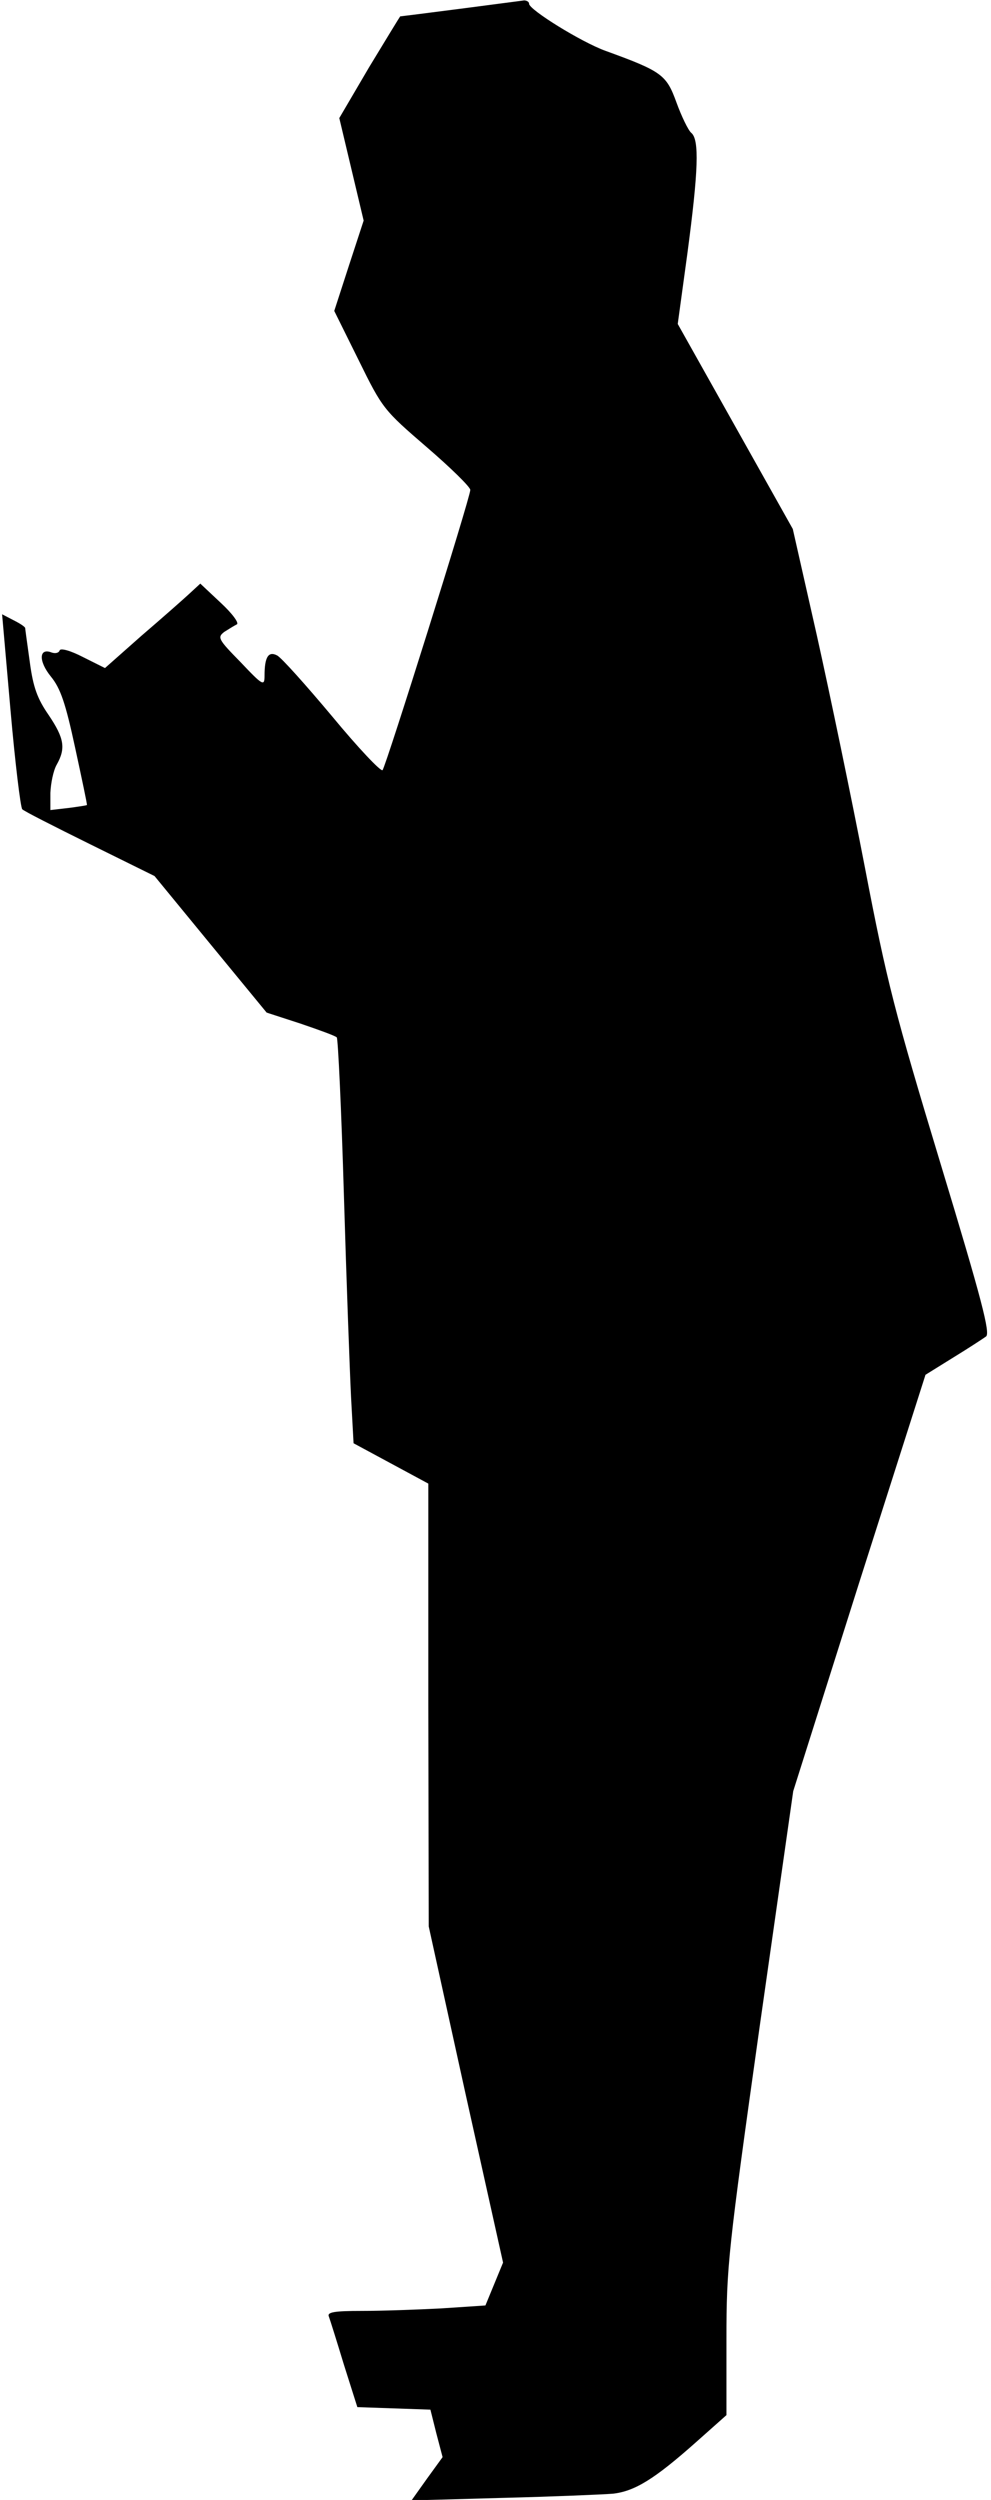 <?xml version="1.0" standalone="no"?>
<!DOCTYPE svg PUBLIC "-//W3C//DTD SVG 20010904//EN"
 "http://www.w3.org/TR/2001/REC-SVG-20010904/DTD/svg10.dtd">
<svg version="1.0" xmlns="http://www.w3.org/2000/svg"
 width="236pt" height="595pt" viewBox="0 0 236 595"
 preserveAspectRatio="xMidYMid meet">
<g transform="translate(0,595) scale(0.1,-0.1)"
fill="#000000" stroke="none">
<path fill="#000000" stroke="none" d="M1095 5929 c-77 -10 -141 -18 -142 -18
-1 -1 -34 -55 -74 -121 l-71 -121 29 -122 29 -122 -35 -107 -35 -108 58 -117
c57 -116 60 -119 162 -207 57 -49 104 -95 104 -102 0 -18 -201 -658 -209 -667
-4 -4 -58 53 -120 128 -62 74 -121 140 -131 145 -21 11 -30 -4 -30 -48 0 -26
-4 -24 -57 32 -53 54 -56 59 -39 72 11 7 24 15 30 18 6 3 -11 26 -38 51 l-49
46 -26 -24 c-14 -13 -65 -58 -114 -100 l-87 -77 -52 26 c-31 16 -54 22 -56 16
-2 -6 -10 -8 -19 -5 -30 12 -32 -20 -2 -57 23 -28 35 -63 58 -170 16 -74 29
-135 28 -136 -1 -1 -21 -4 -44 -7 l-43 -5 0 41 c1 23 7 53 15 67 22 39 18 63
-19 118 -27 39 -37 66 -45 126 -6 43 -11 79 -11 81 0 3 -12 11 -28 19 l-27 14
20 -228 c11 -126 24 -232 28 -236 3 -4 76 -41 161 -83 l154 -76 133 -162 134
-163 80 -26 c44 -15 83 -29 87 -33 3 -3 11 -172 17 -376 6 -203 14 -419 17
-480 l6 -110 89 -48 89 -48 0 -527 1 -527 88 -400 89 -400 -21 -51 -21 -51
-105 -7 c-57 -3 -142 -6 -189 -6 -66 0 -83 -3 -79 -13 3 -8 19 -59 36 -115
l32 -101 87 -3 87 -3 14 -56 15 -57 -37 -51 -37 -52 217 6 c120 3 238 8 263
10 52 6 99 35 198 123 l72 64 0 182 c0 172 4 208 79 742 l80 561 157 496 158
495 66 41 c36 22 71 45 78 50 11 7 -10 88 -108 411 -109 360 -128 433 -180
704 -32 166 -84 416 -115 555 l-57 252 -137 244 -137 244 23 168 c26 196 29
271 9 287 -7 6 -23 39 -35 72 -24 66 -34 74 -169 123 -58 21 -182 98 -182 112
0 5 -6 8 -12 8 -7 -1 -76 -10 -153 -20z"/>
</g>
</svg>
